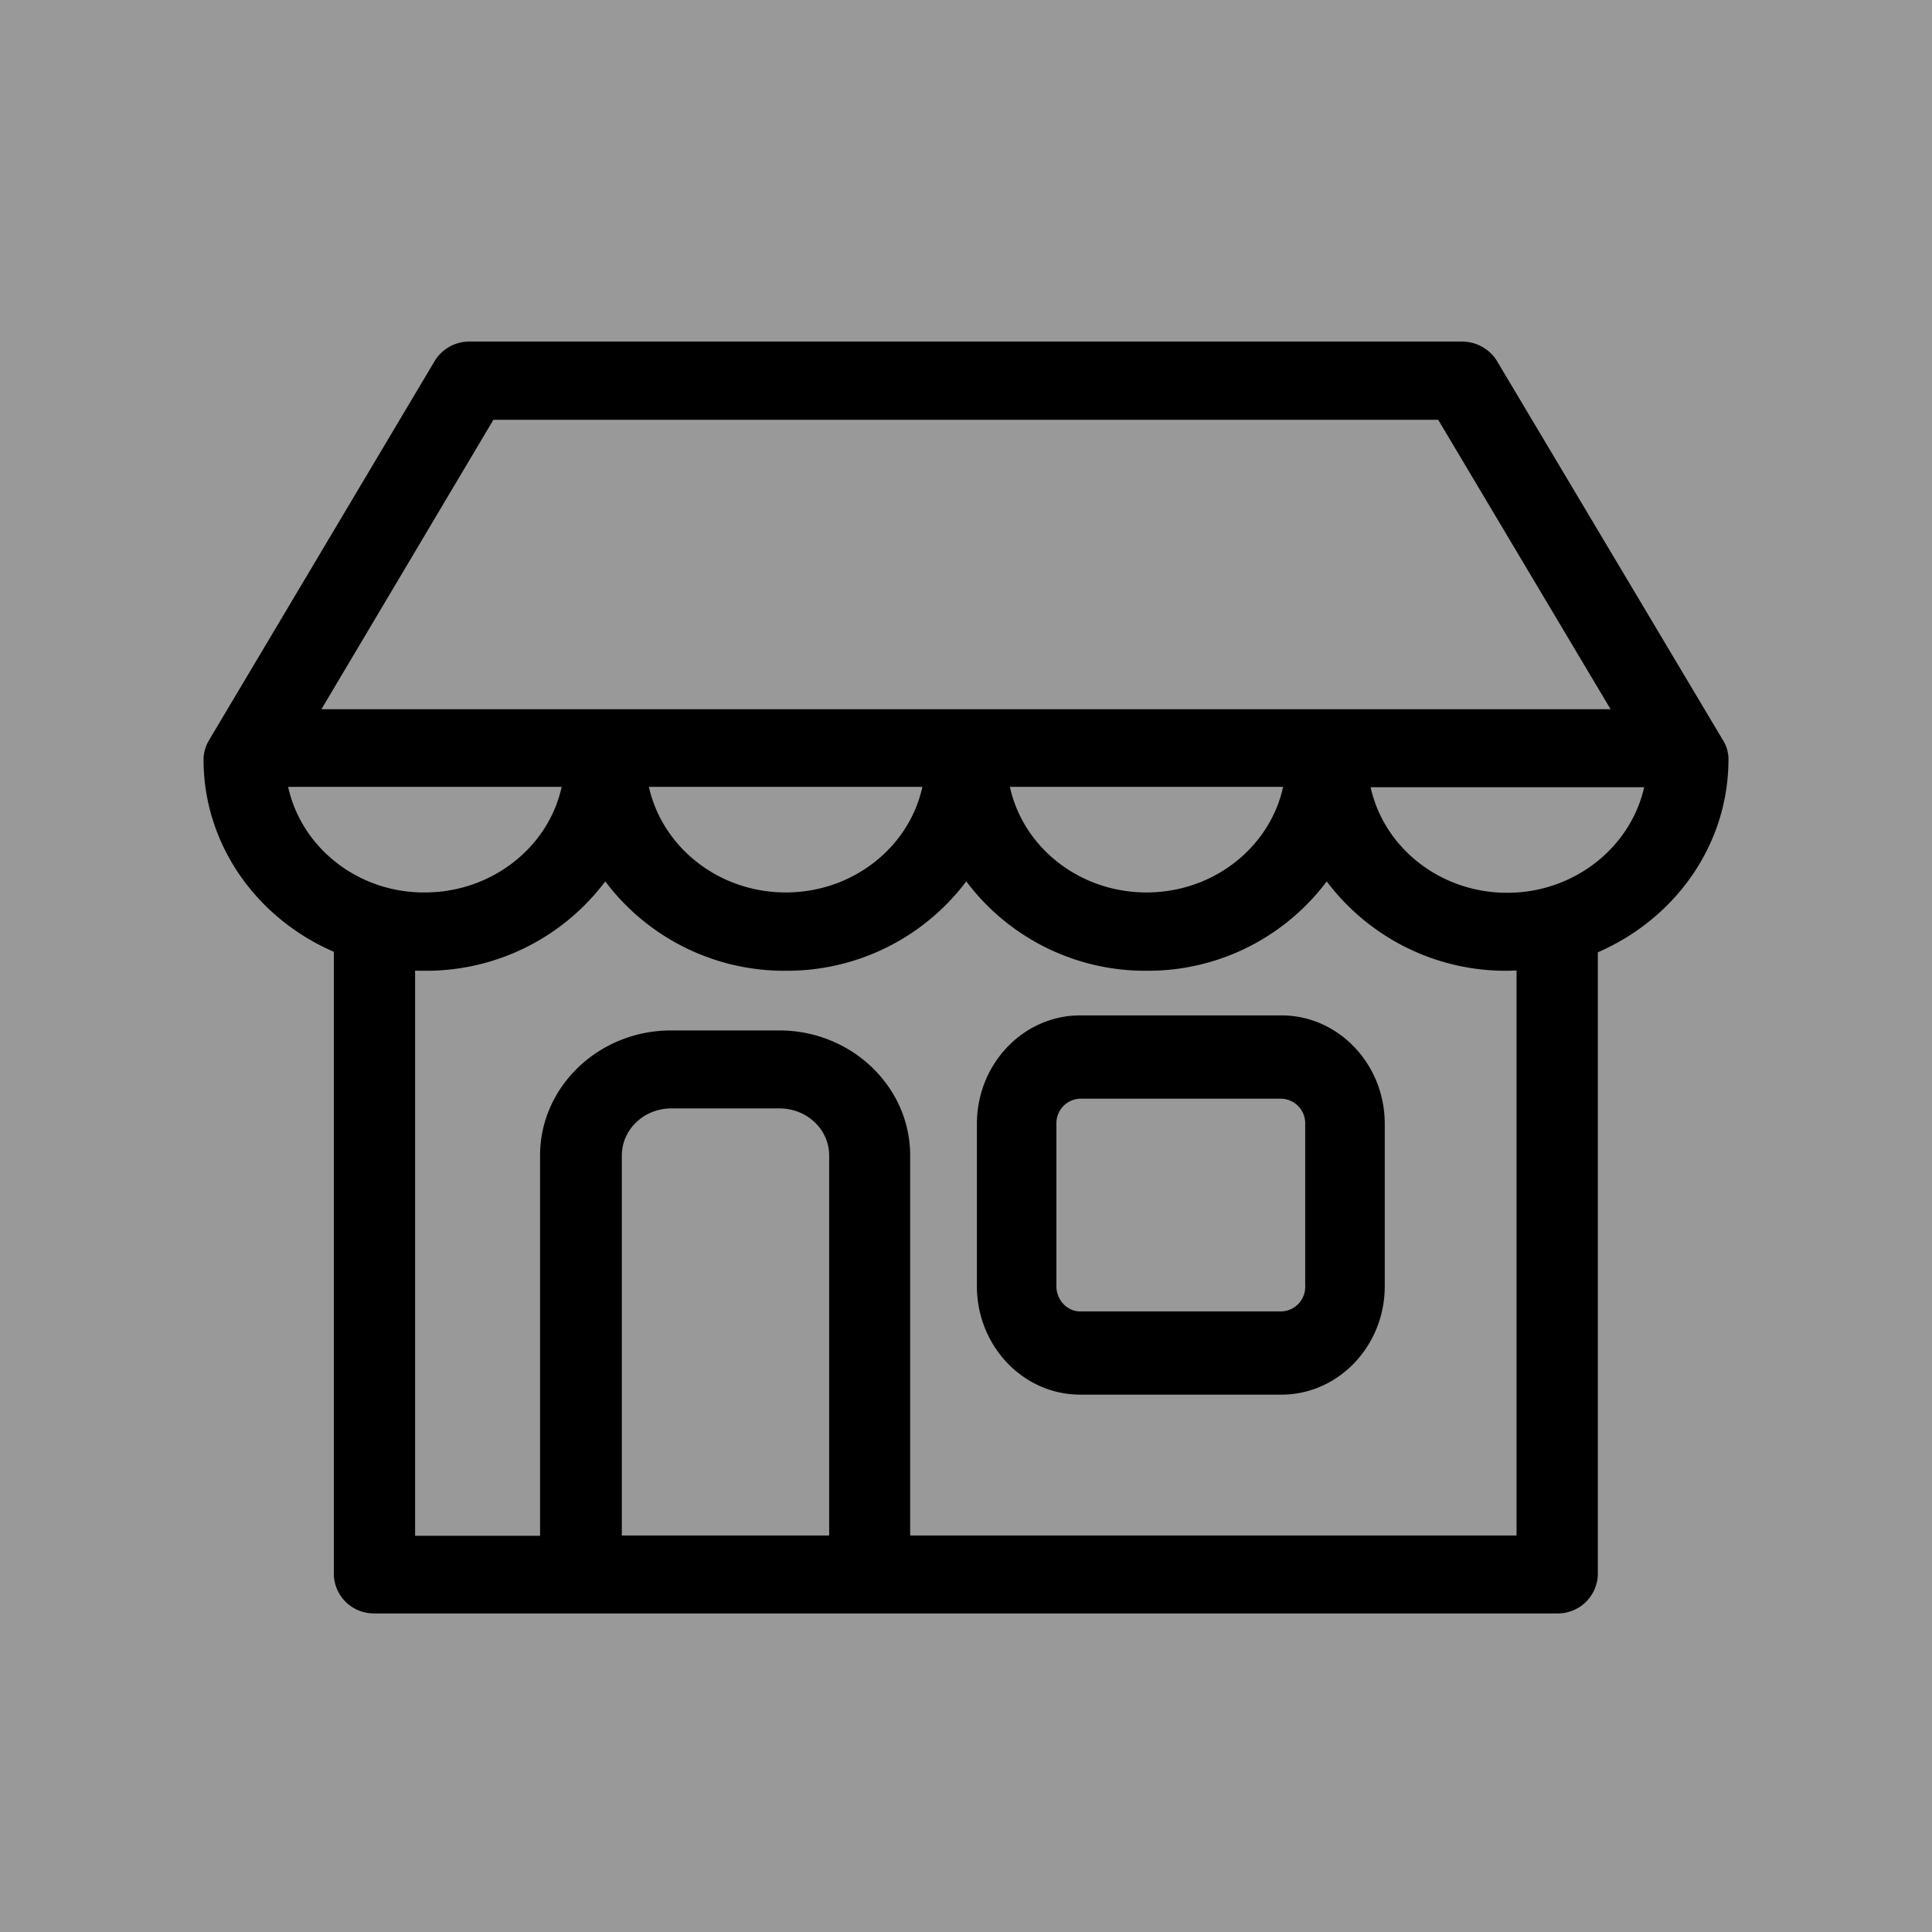 <svg xmlns="http://www.w3.org/2000/svg" width="28" height="28" viewBox="0 0 28 28">
    <rect x="0" y="0" width="28" height="28" fill="#808080" stroke="none"/>
    <g fill="none" fill-rule="evenodd">
        <path fill="#FFF" fill-opacity=".2" d="M0 0h28v28H0z"/>
        <path fill="#000" fill-rule="nonzero" stroke="#000" stroke-width=".1" d="M18.572 14.766c.798 0 1.447.683 1.447 1.522v2.352c0 .84-.65 1.522-1.447 1.522h-2.917c-.798 0-1.447-.682-1.447-1.522v-2.352c0-.84.649-1.522 1.447-1.522h2.917zm.394 3.874v-2.352a.407.407 0 0 0-.394-.415h-2.917a.406.406 0 0 0-.395.415v2.352c0 .226.176.416.395.416h2.917a.406.406 0 0 0 .394-.416zM25 11.007c0 1.235-.782 2.295-1.897 2.763a.217.217 0 0 1 .004.056v8.992a.53.53 0 0 1-.539.515H5.428a.53.53 0 0 1-.54-.515v-9.057C3.778 13.294 3 12.238 3 11.007c0-.09.027-.176.072-.253L6.34 5.262A.538.538 0 0 1 6.808 5h14.38c.193 0 .373.103.467.262l3.273 5.492c.05.077.072.163.072.253zM7.122 6.034L4.57 10.329H23.43l-2.558-4.295H7.123zm11.535 5.32h-4.082c.171.927 1.02 1.63 2.041 1.63 1.02 0 1.87-.703 2.041-1.63zm-5.228 0H9.343c.175.927 1.025 1.63 2.045 1.63s1.87-.703 2.041-1.63zm-9.314 0c.17.927 1.02 1.635 2.04 1.63 1.021 0 1.875-.703 2.046-1.63H4.115zm7.948 10.95h.004v-5.557c0-.407-.346-.733-.769-.733H9.73c-.427 0-.768.33-.768.733v5.557h3.102zm9.966 0v-8.29c-.063 0-.122.005-.185.005a3.194 3.194 0 0 1-2.616-1.33 3.186 3.186 0 0 1-2.612 1.33 3.192 3.192 0 0 1-2.612-1.33 3.2 3.2 0 0 1-2.616 1.33 3.194 3.194 0 0 1-2.616-1.33 3.194 3.194 0 0 1-2.616 1.33c-.063 0-.126 0-.19-.005v8.294h1.911v-5.56c0-.975.832-1.764 1.848-1.764h1.569c1.02 0 1.847.794 1.847 1.763v5.557h8.888zm-.185-9.315c1.02 0 1.87-.708 2.046-1.63h-4.087c.171.926 1.02 1.63 2.041 1.63z"/>
    </g>
</svg>
